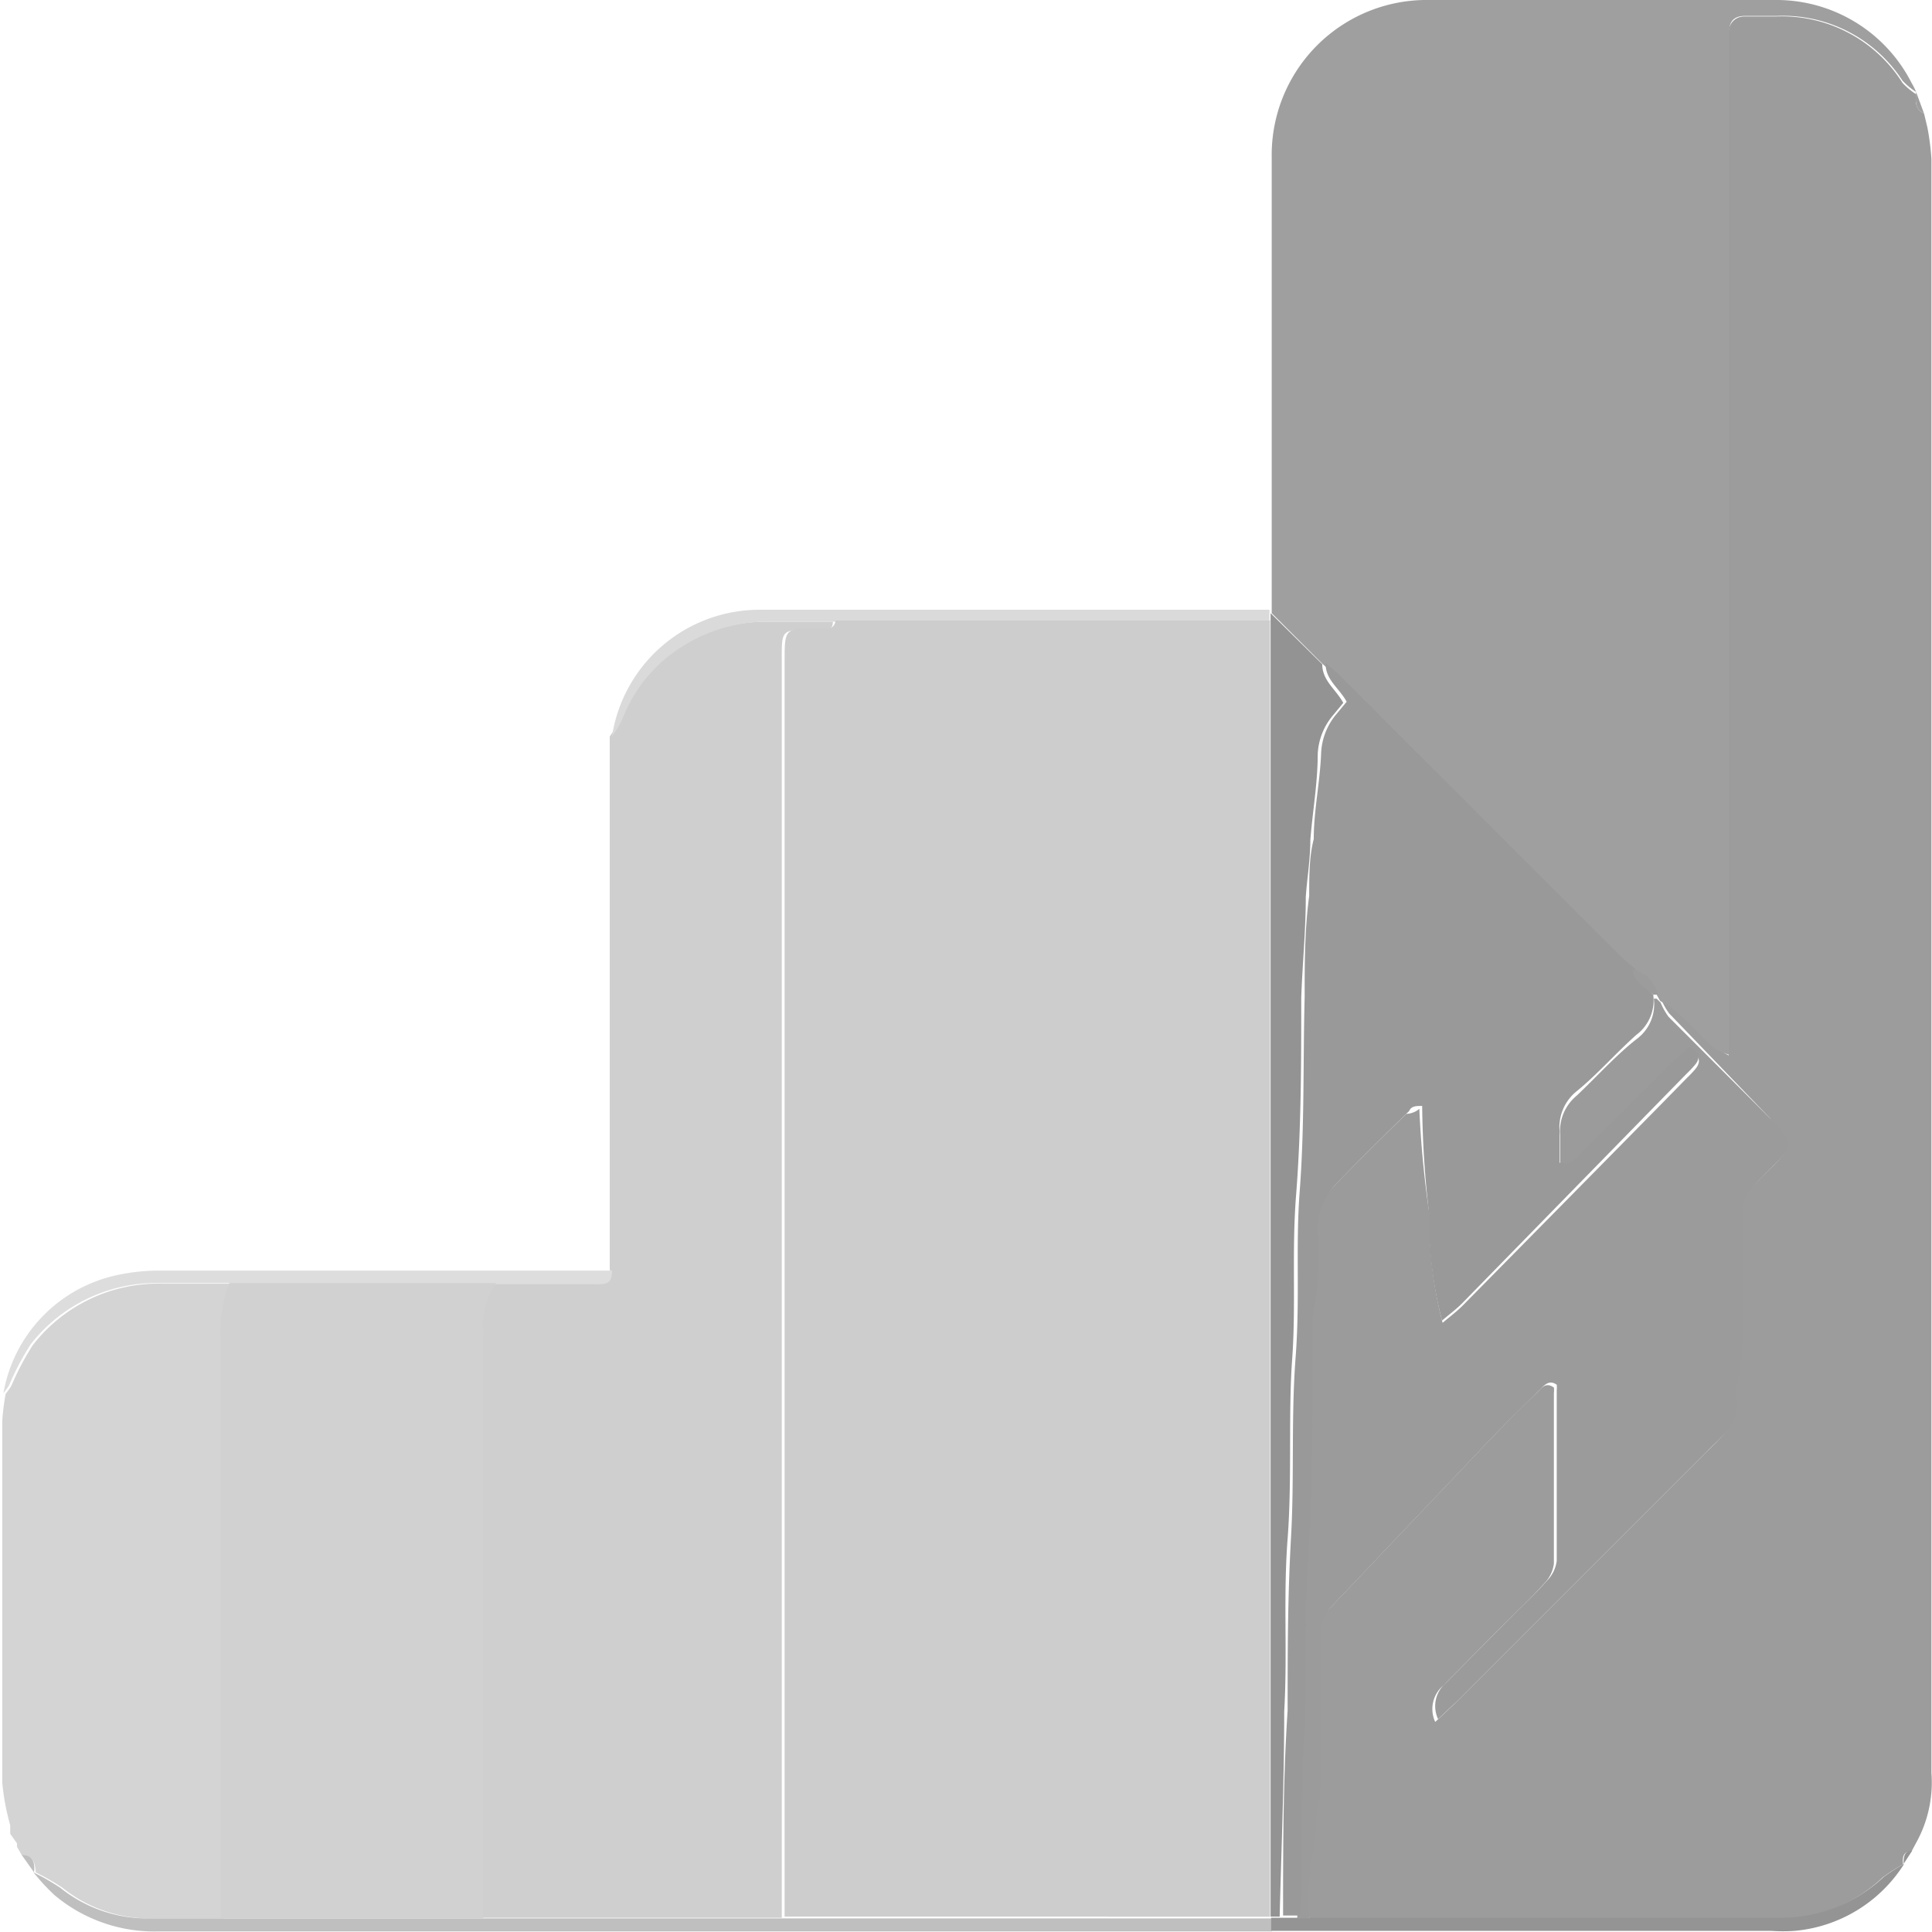 <svg id="9532ac7a-8537-4f6c-bb00-bd9c93e2ebde" data-name="Layer 1" xmlns="http://www.w3.org/2000/svg" viewBox="0 0 34.03 34.03"><title>analytics_qualification</title><g opacity="0.8"><path d="M62.71,8.54l0,0v0l.06.25a4.57,4.57,0,0,1,.07.55q0,14.21,0,28.43A2.19,2.19,0,0,1,62.57,39l-.08.15h0c-.16,0-.16.12-.15.23h0a3,3,0,0,0-.36.23,2.66,2.66,0,0,1-1.78.73H51.89a2.47,2.47,0,0,1-.07-.51c0-.44.09-.88.14-1.32,0-.23.07-.47.07-.7,0-.8,0-1.59,0-2.39a.73.73,0,0,1,.2-.54l2.85-3c.27-.28.54-.55.82-.82.08-.08.15-.18.29-.08a.42.42,0,0,1,0,.1c0,1,0,2,0,3a.6.6,0,0,1-.17.35c-.23.26-.49.5-.73.74l-1.05,1.06a.54.54,0,0,0-.14.64l.33-.31,4.4-4.4c.28-.28.62-.52.52-1,0,0,0,0,0,0,0-.38.1-.76.12-1.14s0-1,0-1.53c0-.94-.11-.73.59-1.42.29-.3.3-.37,0-.67L60,26.24l-1.78-1.85a1.19,1.19,0,0,1-.14-.25,2,2,0,0,1,.3.2c.22.2.42.42.64.63a1.78,1.78,0,0,0,.25.16v-.5q0-8.6,0-17.19c0-.11,0-.22,0-.34s.09-.27.28-.27h.56A2.51,2.51,0,0,1,62.33,8a1.27,1.27,0,0,0,.24.2h0C62.56,8.3,62.54,8.46,62.71,8.54Z" transform="translate(-28.82 -6.54)" fill="#838383"/><path d="M62.57,8.16a1.27,1.27,0,0,1-.24-.2,2.51,2.51,0,0,0-2.21-1.14h-.56c-.18,0-.28.08-.28.27s0,.22,0,.34q0,8.6,0,17.19v.5A1.78,1.78,0,0,1,59,25c-.22-.21-.42-.43-.64-.63a2,2,0,0,0-.3-.2L58,24.06a.59.59,0,0,0-.45-.45c-.1-.09-.21-.17-.3-.27l-4.84-4.84c-.1-.1-.2-.18-.3-.27l-.89-.89,0-.08q0-2.27,0-4.55c0-1.13,0-2.26,0-3.39A2.73,2.73,0,0,1,54,6.54c2,0,4.05,0,6.08,0A2.67,2.67,0,0,1,62.49,8,1.19,1.19,0,0,1,62.57,8.16Z" transform="translate(-28.82 -6.54)" fill="#878787"/><path d="M39.56,28.89q0-4.37,0-8.75c0-.21,0-.42,0-.63a1.77,1.77,0,0,0,.18-.3,2.61,2.61,0,0,1,.74-1.05,2.82,2.82,0,0,1,1.85-.67c.39,0,.77,0,1.16,0,0,.21-.2.15-.33.14-.6,0-.57,0-.57.58q0,11.06,0,22.11h-5.3q0-5.15,0-10.29a1.29,1.29,0,0,1,.23-.9H39.3C39.47,29.14,39.6,29.11,39.56,28.89Z" transform="translate(-28.82 -6.54)" fill="#c3c3c3"/><path d="M29.2,39.21l-.08-.14,0-.06h0L29,38.84h0L29,38.69a4.2,4.2,0,0,1-.14-.75c0-2.12,0-4.25,0-6.37a4,4,0,0,1,.06-.48,1.27,1.27,0,0,0,.1-.14,4.75,4.75,0,0,1,.38-.72,2.8,2.8,0,0,1,2.27-1.08h1.23a2.23,2.23,0,0,0-.15,1q0,5.09,0,10.18c-.41,0-.82,0-1.22,0a2.45,2.45,0,0,1-1.61-.54,4.32,4.32,0,0,0-.47-.27h0C29.44,39.35,29.4,39.22,29.2,39.21Z" transform="translate(-28.82 -6.54)" fill="#c9c9c9"/><path d="M29.41,39.52a4.32,4.32,0,0,1,.47.27,2.45,2.45,0,0,0,1.61.54c.41,0,.82,0,1.22,0H51.22v.23H31.6a2.73,2.73,0,0,1-1.82-.64A3.68,3.68,0,0,1,29.41,39.52Z" transform="translate(-28.82 -6.54)" fill="#afafaf"/><path d="M43.53,17.49c-.39,0-.77,0-1.16,0a2.82,2.82,0,0,0-1.85.67,2.61,2.61,0,0,0-.74,1.05,1.77,1.77,0,0,1-.18.3,2.63,2.63,0,0,1,2.58-2.23h9l0,.08,0,.14H43.53Z" transform="translate(-28.82 -6.54)" fill="#d1d1d1"/><path d="M32.86,29.14H31.63a2.8,2.8,0,0,0-2.27,1.08,4.75,4.75,0,0,0-.38.72,1.27,1.27,0,0,1-.1.14,2.58,2.58,0,0,1,2-2.08,3.47,3.47,0,0,1,.74-.08h7.53l.45,0c0,.22-.09.24-.26.24H32.86Z" transform="translate(-28.82 -6.54)" fill="#d5d5d5"/><path d="M51.21,40.55v-.23h9A2.66,2.66,0,0,0,62,39.6a3,3,0,0,1,.36-.23,2.55,2.55,0,0,1-1.93,1.18,3,3,0,0,1-.41,0H51.47Z" transform="translate(-28.82 -6.54)" fill="#797979"/><path d="M29.2,39.21c.2,0,.24.14.22.31Z" transform="translate(-28.82 -6.54)" fill="#afafaf"/><path d="M62.71,8.54c-.17-.08-.15-.23-.14-.38Z" transform="translate(-28.82 -6.54)" fill="#878787"/><path d="M62.35,39.37c0-.11,0-.23.15-.23Z" transform="translate(-28.82 -6.54)" fill="#797979"/><path d="M62.78,8.83l-.06-.25Z" transform="translate(-28.82 -6.54)" fill="#878787"/><path d="M62.49,39.14l.08-.15Z" transform="translate(-28.82 -6.54)" fill="#797979"/><path d="M29,38.84l.08.16Z" transform="translate(-28.82 -6.54)" fill="#afafaf"/><path d="M29,38.69l.08.16Z" transform="translate(-28.82 -6.54)" fill="#afafaf"/><path d="M29.1,39l0,.06A0,0,0,0,1,29.1,39Z" transform="translate(-28.82 -6.54)" fill="#afafaf"/><path d="M51.89,40.33h-.22c0-1,0-2,.06-2.94s0-2.13.07-3.2c.09-1.36.06-2.73.09-4.09a2.74,2.74,0,0,1,0-.33c0-.23.08-.46.09-.69a6.85,6.85,0,0,0,0-.78,1.11,1.11,0,0,1,.32-.85c.42-.44.86-.87,1.29-1.29,0,0,.13,0,.23-.09A17.62,17.62,0,0,0,54,27.94a7.11,7.11,0,0,0,.23,1.9c.13-.11.25-.2.35-.3L58.07,26l.47-.48a1.75,1.75,0,0,0,.15-.16c.1-.13.06-.23-.1-.31l-.27.24-1.64,1.63c-.09.09-.16.23-.38.17,0-.18,0-.37,0-.56a.81.81,0,0,1,.29-.69c.36-.34.69-.71,1.06-1a.76.76,0,0,0,.3-.71H58l.07.07a1.19,1.19,0,0,0,.14.25L60,26.24l.11.11c.28.3.28.38,0,.67-.69.7-.58.48-.59,1.42,0,.51,0,1,0,1.53s-.08.76-.12,1.14c0,0,0,0,0,0,.1.48-.24.72-.52,1l-4.4,4.4-.33.31a.54.54,0,0,1,.14-.64l1.05-1.06c.25-.25.5-.48.73-.74a.6.6,0,0,0,.17-.35c0-1,0-2,0-3a.42.42,0,0,0,0-.1c-.13-.09-.21,0-.29.08-.27.27-.55.54-.82.82l-2.85,3a.73.73,0,0,0-.2.54c0,.8,0,1.59,0,2.39,0,.23,0,.47-.07.7,0,.44-.11.88-.14,1.32A2.47,2.47,0,0,0,51.89,40.33Z" transform="translate(-28.82 -6.54)" fill="#828282"/><path d="M57.94,24.06a.76.76,0,0,1-.3.71c-.37.33-.7.71-1.06,1a.81.81,0,0,0-.29.69c0,.19,0,.38,0,.56.22.06.29-.08.38-.17l1.64-1.63.27-.24c.16.09.2.19.1.31a1.75,1.75,0,0,1-.15.16l-.47.48-3.49,3.57c-.1.1-.22.19-.35.3a7.11,7.11,0,0,1-.23-1.9,17.62,17.62,0,0,1-.12-1.88c-.11,0-.19,0-.23.09-.44.43-.87.85-1.29,1.29a1.11,1.11,0,0,0-.32.85,6.85,6.85,0,0,1,0,.78c0,.23-.06.46-.09.69a2.74,2.74,0,0,0,0,.33c0,1.36,0,2.73-.09,4.09-.07,1.07,0,2.14-.07,3.2s0,2-.06,2.94h-.3c0-1.2,0-2.41.08-3.61,0-1,0-2,.06-3.05s0-2.11.08-3.16,0-1.93.07-2.9c.09-1.15.06-2.31.09-3.46,0-.59,0-1.19.08-1.78,0-.35,0-.69.08-1,0-.5.11-1,.13-1.51a1.14,1.14,0,0,1,.26-.68l.19-.23c-.13-.24-.38-.39-.37-.68.1.09.21.17.3.27l4.84,4.84c.1.1.2.18.3.27S57.78,23.94,57.94,24.06Z" transform="translate(-28.82 -6.54)" fill="#7f7f7f"/><path d="M52.11,18.24c0,.29.24.44.37.68l-.19.23a1.14,1.14,0,0,0-.26.68c0,.5-.09,1-.13,1.51,0,.34-.06.69-.08,1,0,.59-.06,1.19-.08,1.78,0,1.15,0,2.31-.09,3.46-.08,1,0,1.94-.07,2.9s0,2.11-.08,3.16,0,2-.06,3.05c0,1.2-.05,2.41-.08,3.61H51.2c0-.15,0-.3,0-.45q0-11,0-22c0-.12,0-.25,0-.37l0-.14Z" transform="translate(-28.82 -6.54)" fill="#787878"/><path d="M57.94,24.06c-.16-.12-.34-.23-.37-.45a.59.59,0,0,1,.45.45Z" transform="translate(-28.82 -6.54)" fill="#838383"/><path d="M51.19,17.48c0,.12,0,.25,0,.37q0,11,0,22c0,.15,0,.3,0,.45H42.64q0-11.06,0-22.11c0-.57,0-.59.57-.58.12,0,.29.06.33-.14h7.66Z" transform="translate(-28.82 -6.54)" fill="silver"/><path d="M32.86,29.14h4.7a1.29,1.29,0,0,0-.23.9q0,5.15,0,10.29H32.71q0-5.09,0-10.18A2.23,2.23,0,0,1,32.86,29.14Z" transform="translate(-28.82 -6.54)" fill="#c6c6c6"/></g></svg>